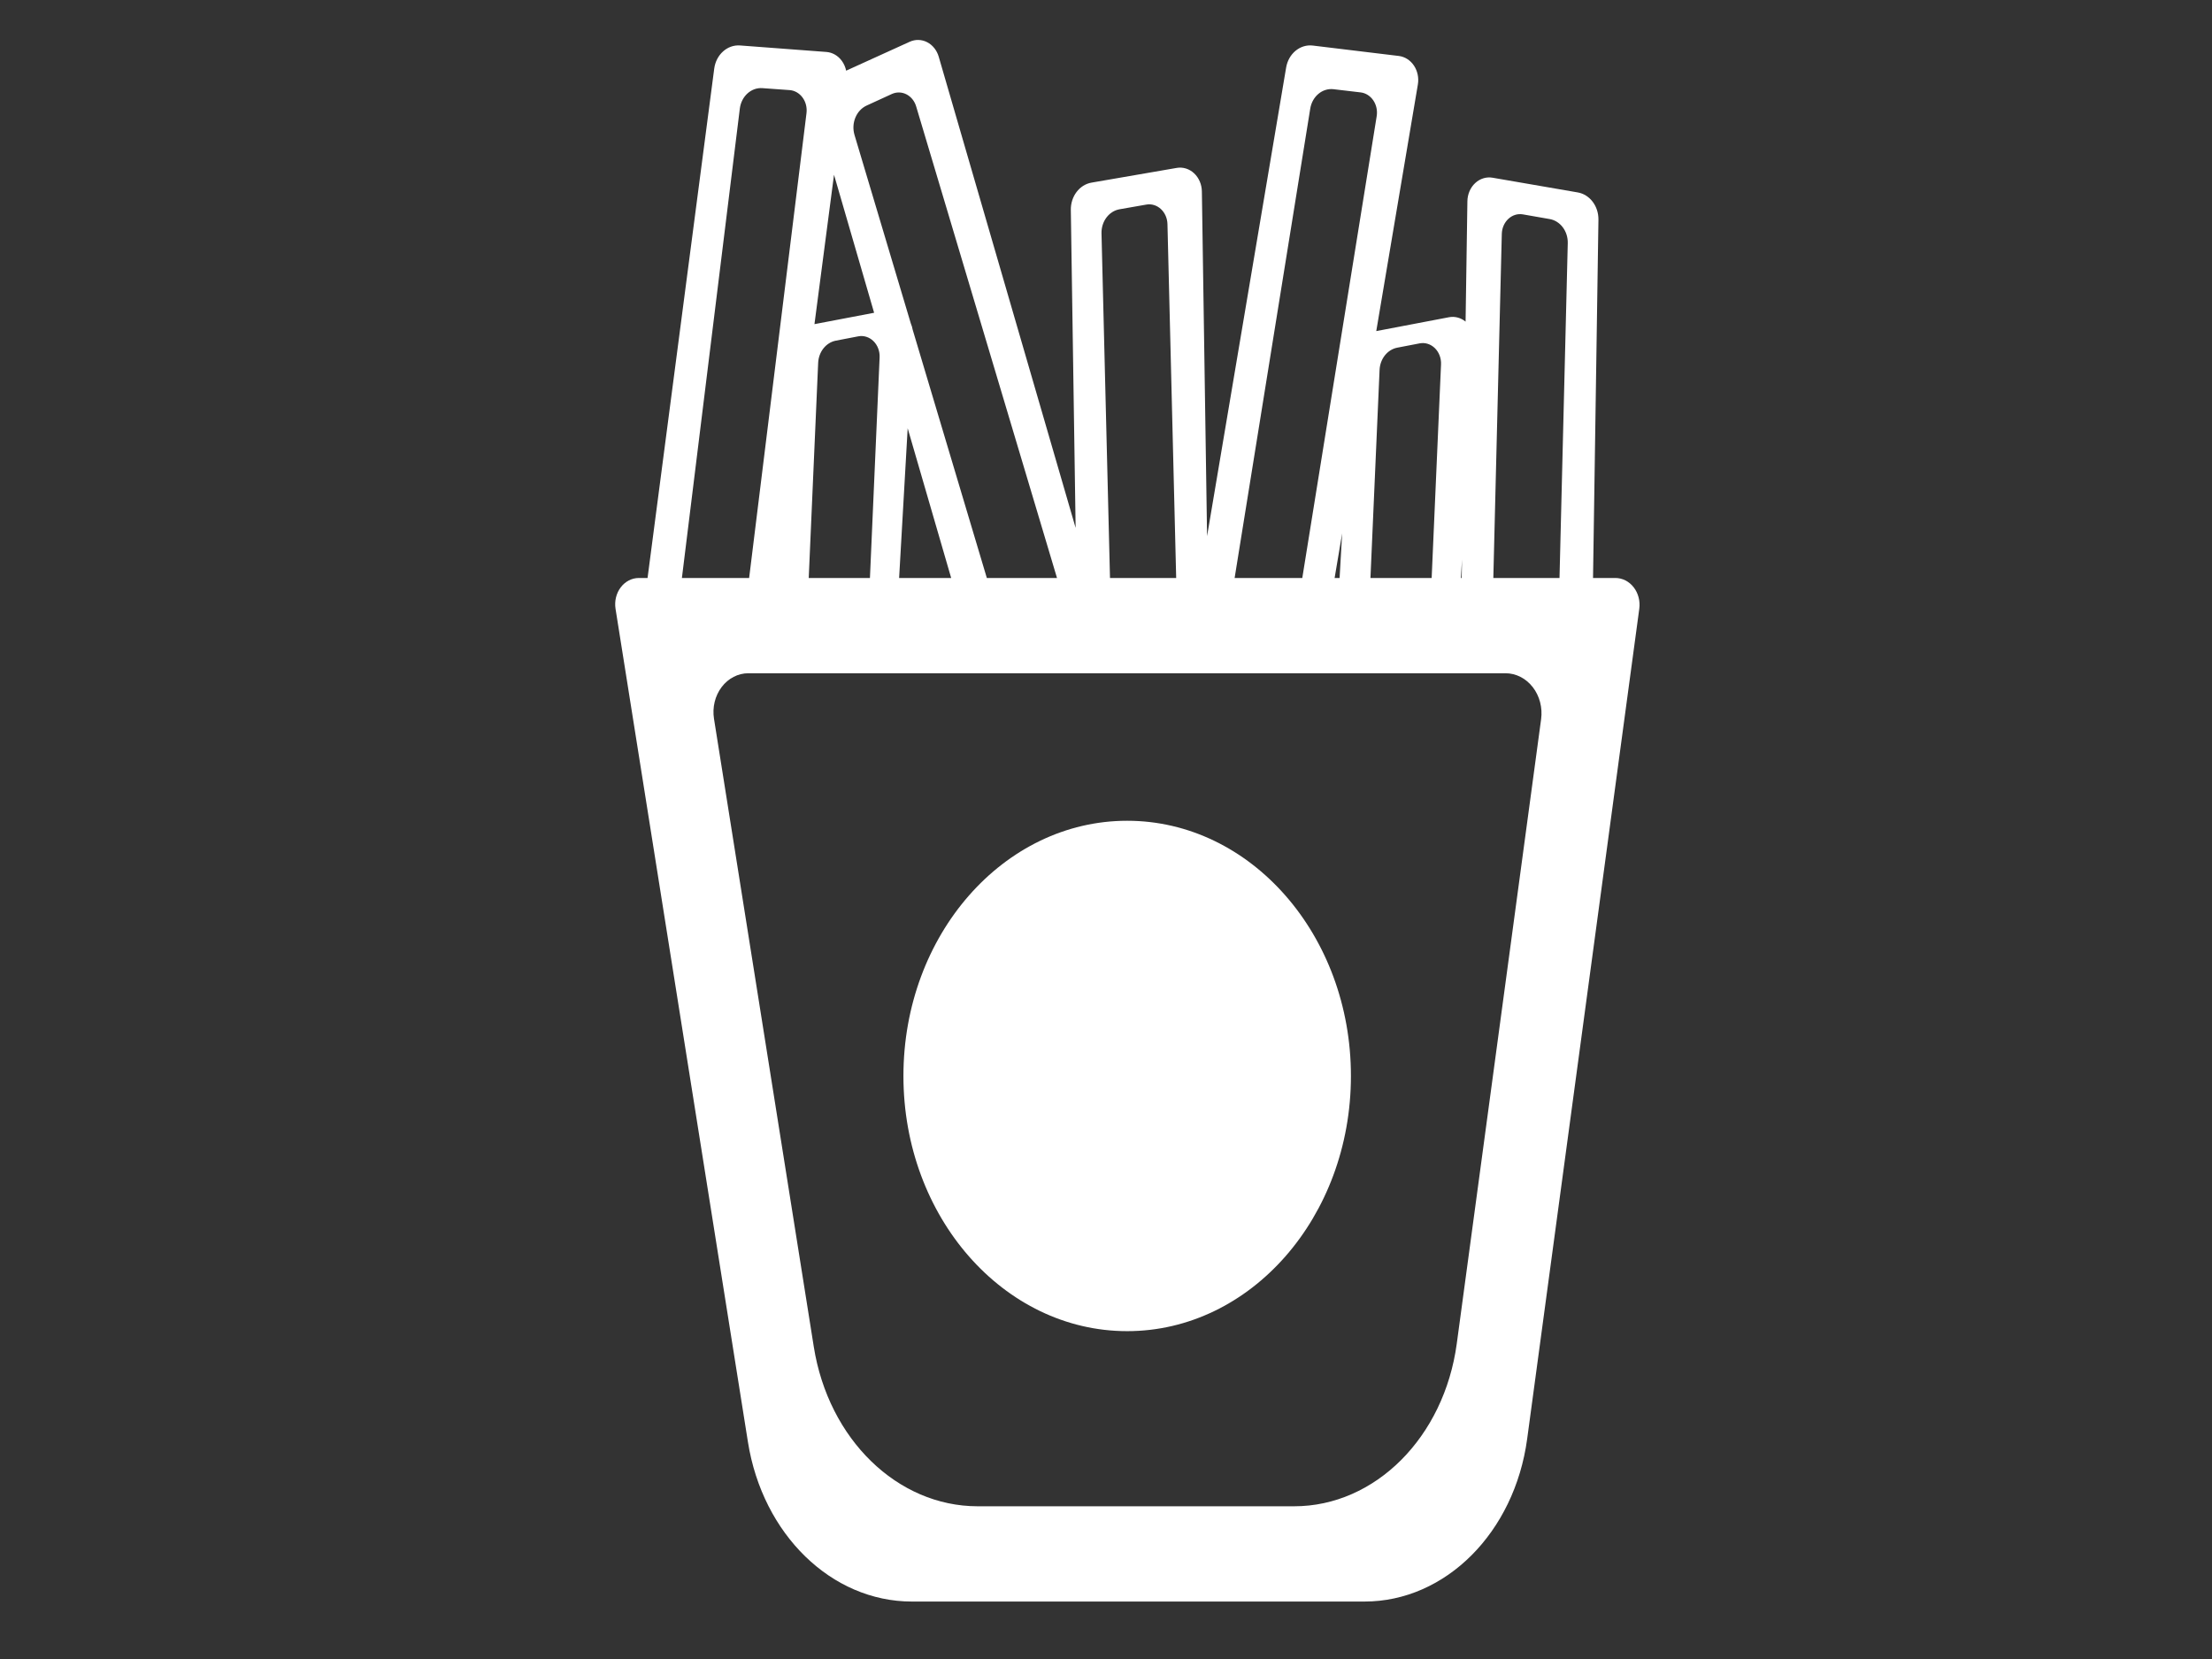 <?xml version="1.0" encoding="UTF-8" standalone="no"?>
<!DOCTYPE svg PUBLIC "-//W3C//DTD SVG 1.1//EN" "http://www.w3.org/Graphics/SVG/1.1/DTD/svg11.dtd">
<svg width="100%" height="100%" viewBox="0 0 1024 768" version="1.1" xmlns="http://www.w3.org/2000/svg" xmlns:xlink="http://www.w3.org/1999/xlink" xml:space="preserve" xmlns:serif="http://www.serif.com/" style="fill-rule:evenodd;clip-rule:evenodd;stroke-linejoin:round;stroke-miterlimit:2;">
    <rect x="0" y="0" width="1024" height="768" fill="#333333" stroke="none"/>
    <g transform="matrix(1.078,0,0,1.197,-30.196,-111.415)">
        <path d="M391.374,120.41L418.679,109.227C421.091,108.239 423.806,108.302 426.17,109.401C428.534,110.499 430.332,112.534 431.133,115.015L489.922,297.235L487.86,174.267C487.772,169.02 491.567,164.513 496.752,163.707C506.731,162.155 522.772,159.661 533.338,158.017C536.012,157.602 538.735,158.363 540.804,160.106C542.874,161.849 544.088,164.403 544.134,167.108L546.37,300.435L580.318,119.21C581.329,113.812 586.326,110.103 591.785,110.698C602.076,111.819 618.277,113.585 628.707,114.721C631.299,115.004 633.655,116.354 635.208,118.447C636.762,120.54 637.372,123.186 636.892,125.748L619.026,221.125L650.239,215.766C652.763,215.332 655.34,215.954 657.38,217.46L658.161,170.896C658.207,168.191 659.421,165.637 661.491,163.894C663.56,162.152 666.283,161.39 668.957,161.806C679.523,163.449 695.564,165.943 705.543,167.495C710.728,168.301 714.523,172.808 714.435,178.055L712.111,316.608L721.709,316.608C724.731,316.608 727.602,317.924 729.574,320.214C731.546,322.504 732.422,325.539 731.974,328.527C724.86,375.957 698.252,553.376 683.828,649.546C678.394,685.78 648.772,712.462 613.982,712.462L419.59,712.462C385.098,712.462 355.509,686.532 349.201,650.777C332.285,554.906 300.752,376.191 292.344,328.539C291.822,325.58 292.635,322.541 294.567,320.239C296.498,317.937 299.349,316.608 302.354,316.608L306.093,316.608L334.721,119.633C335.511,114.198 340.352,110.288 345.831,110.66C356.159,111.36 372.419,112.462 382.887,113.172C385.488,113.348 387.897,114.601 389.535,116.629C390.436,117.745 391.059,119.041 391.374,120.41ZM689.815,371.229C690.484,366.772 689.177,362.245 686.236,358.83C683.295,355.415 679.012,353.451 674.505,353.451L349.384,353.451C344.953,353.451 340.749,355.412 337.901,358.806C335.053,362.201 333.853,366.681 334.623,371.045C342.62,416.368 364.226,538.82 377.479,613.934C383.788,649.689 413.377,675.619 447.868,675.619L583.753,675.619C618.543,675.619 648.165,648.936 653.6,612.703C664.865,537.591 683.033,416.452 689.815,371.229ZM697.718,316.608L669.297,316.608L672.937,183.526C672.999,181.269 674.03,179.148 675.766,177.705C677.503,176.261 679.776,175.635 682.007,175.987C685.684,176.567 689.923,177.235 693.505,177.8C698.067,178.519 701.387,182.513 701.261,187.13L697.718,316.608ZM655.386,316.608L655.717,316.608L655.836,309.517L655.386,316.608ZM642.815,316.608L646.838,233.989C646.954,231.608 645.982,229.304 644.197,227.726C642.412,226.147 640.006,225.465 637.658,225.872C634.487,226.421 631.02,227.022 628.059,227.535C623.819,228.269 620.657,231.846 620.447,236.144L616.529,316.608L642.815,316.608ZM601.14,316.608L603.278,316.608L604.374,299.345L601.14,316.608ZM587.257,316.608L619.209,138.001C619.592,135.856 619.067,133.649 617.759,131.906C616.451,130.164 614.477,129.043 612.31,128.813C608.65,128.425 604.364,127.97 600.689,127.579C595.894,127.07 591.521,130.354 590.671,135.1L558.201,316.608L587.257,316.608ZM533.102,316.608L529.358,179.738C529.296,177.481 528.265,175.36 526.529,173.917C524.792,172.473 522.519,171.847 520.288,172.199C516.611,172.779 512.372,173.447 508.79,174.012C504.228,174.731 500.908,178.725 501.034,183.342L504.68,316.608L533.102,316.608ZM481.926,316.608L421.436,134.219C420.75,132.151 419.235,130.461 417.254,129.553C415.273,128.646 413.004,128.603 410.99,129.434C407.587,130.839 403.603,132.484 400.187,133.894C395.73,135.734 393.453,140.705 394.971,145.282L419.146,218.175C419.509,218.921 419.773,219.714 419.928,220.532L451.792,316.608L481.926,316.608ZM414.123,316.608L436.478,316.608L417.798,258.708L414.123,316.608ZM401.592,316.608L405.747,231.272C405.863,228.892 404.892,226.588 403.106,225.009C401.321,223.431 398.915,222.749 396.567,223.156C393.397,223.705 389.929,224.305 386.968,224.818C382.728,225.553 379.566,229.13 379.357,233.427L375.306,316.608L401.592,316.608ZM349.713,316.608L374.347,136.821C374.643,134.662 374.028,132.477 372.65,130.789C371.271,129.102 369.254,128.063 367.079,127.922C363.406,127.683 359.105,127.403 355.417,127.164C350.605,126.851 346.37,130.31 345.715,135.087L320.843,316.608L349.713,316.608ZM377.769,218.437L403.386,214.039L386.166,160.665L377.769,218.437Z" style="fill:white;"/>
        <g transform="matrix(1.304,0,0,0.949,-194.108,20.942)">
            <ellipse cx="541.539" cy="514.493" rx="73.685" ry="103.998" style="fill:white;"/>
        </g>
    </g>
</svg>
